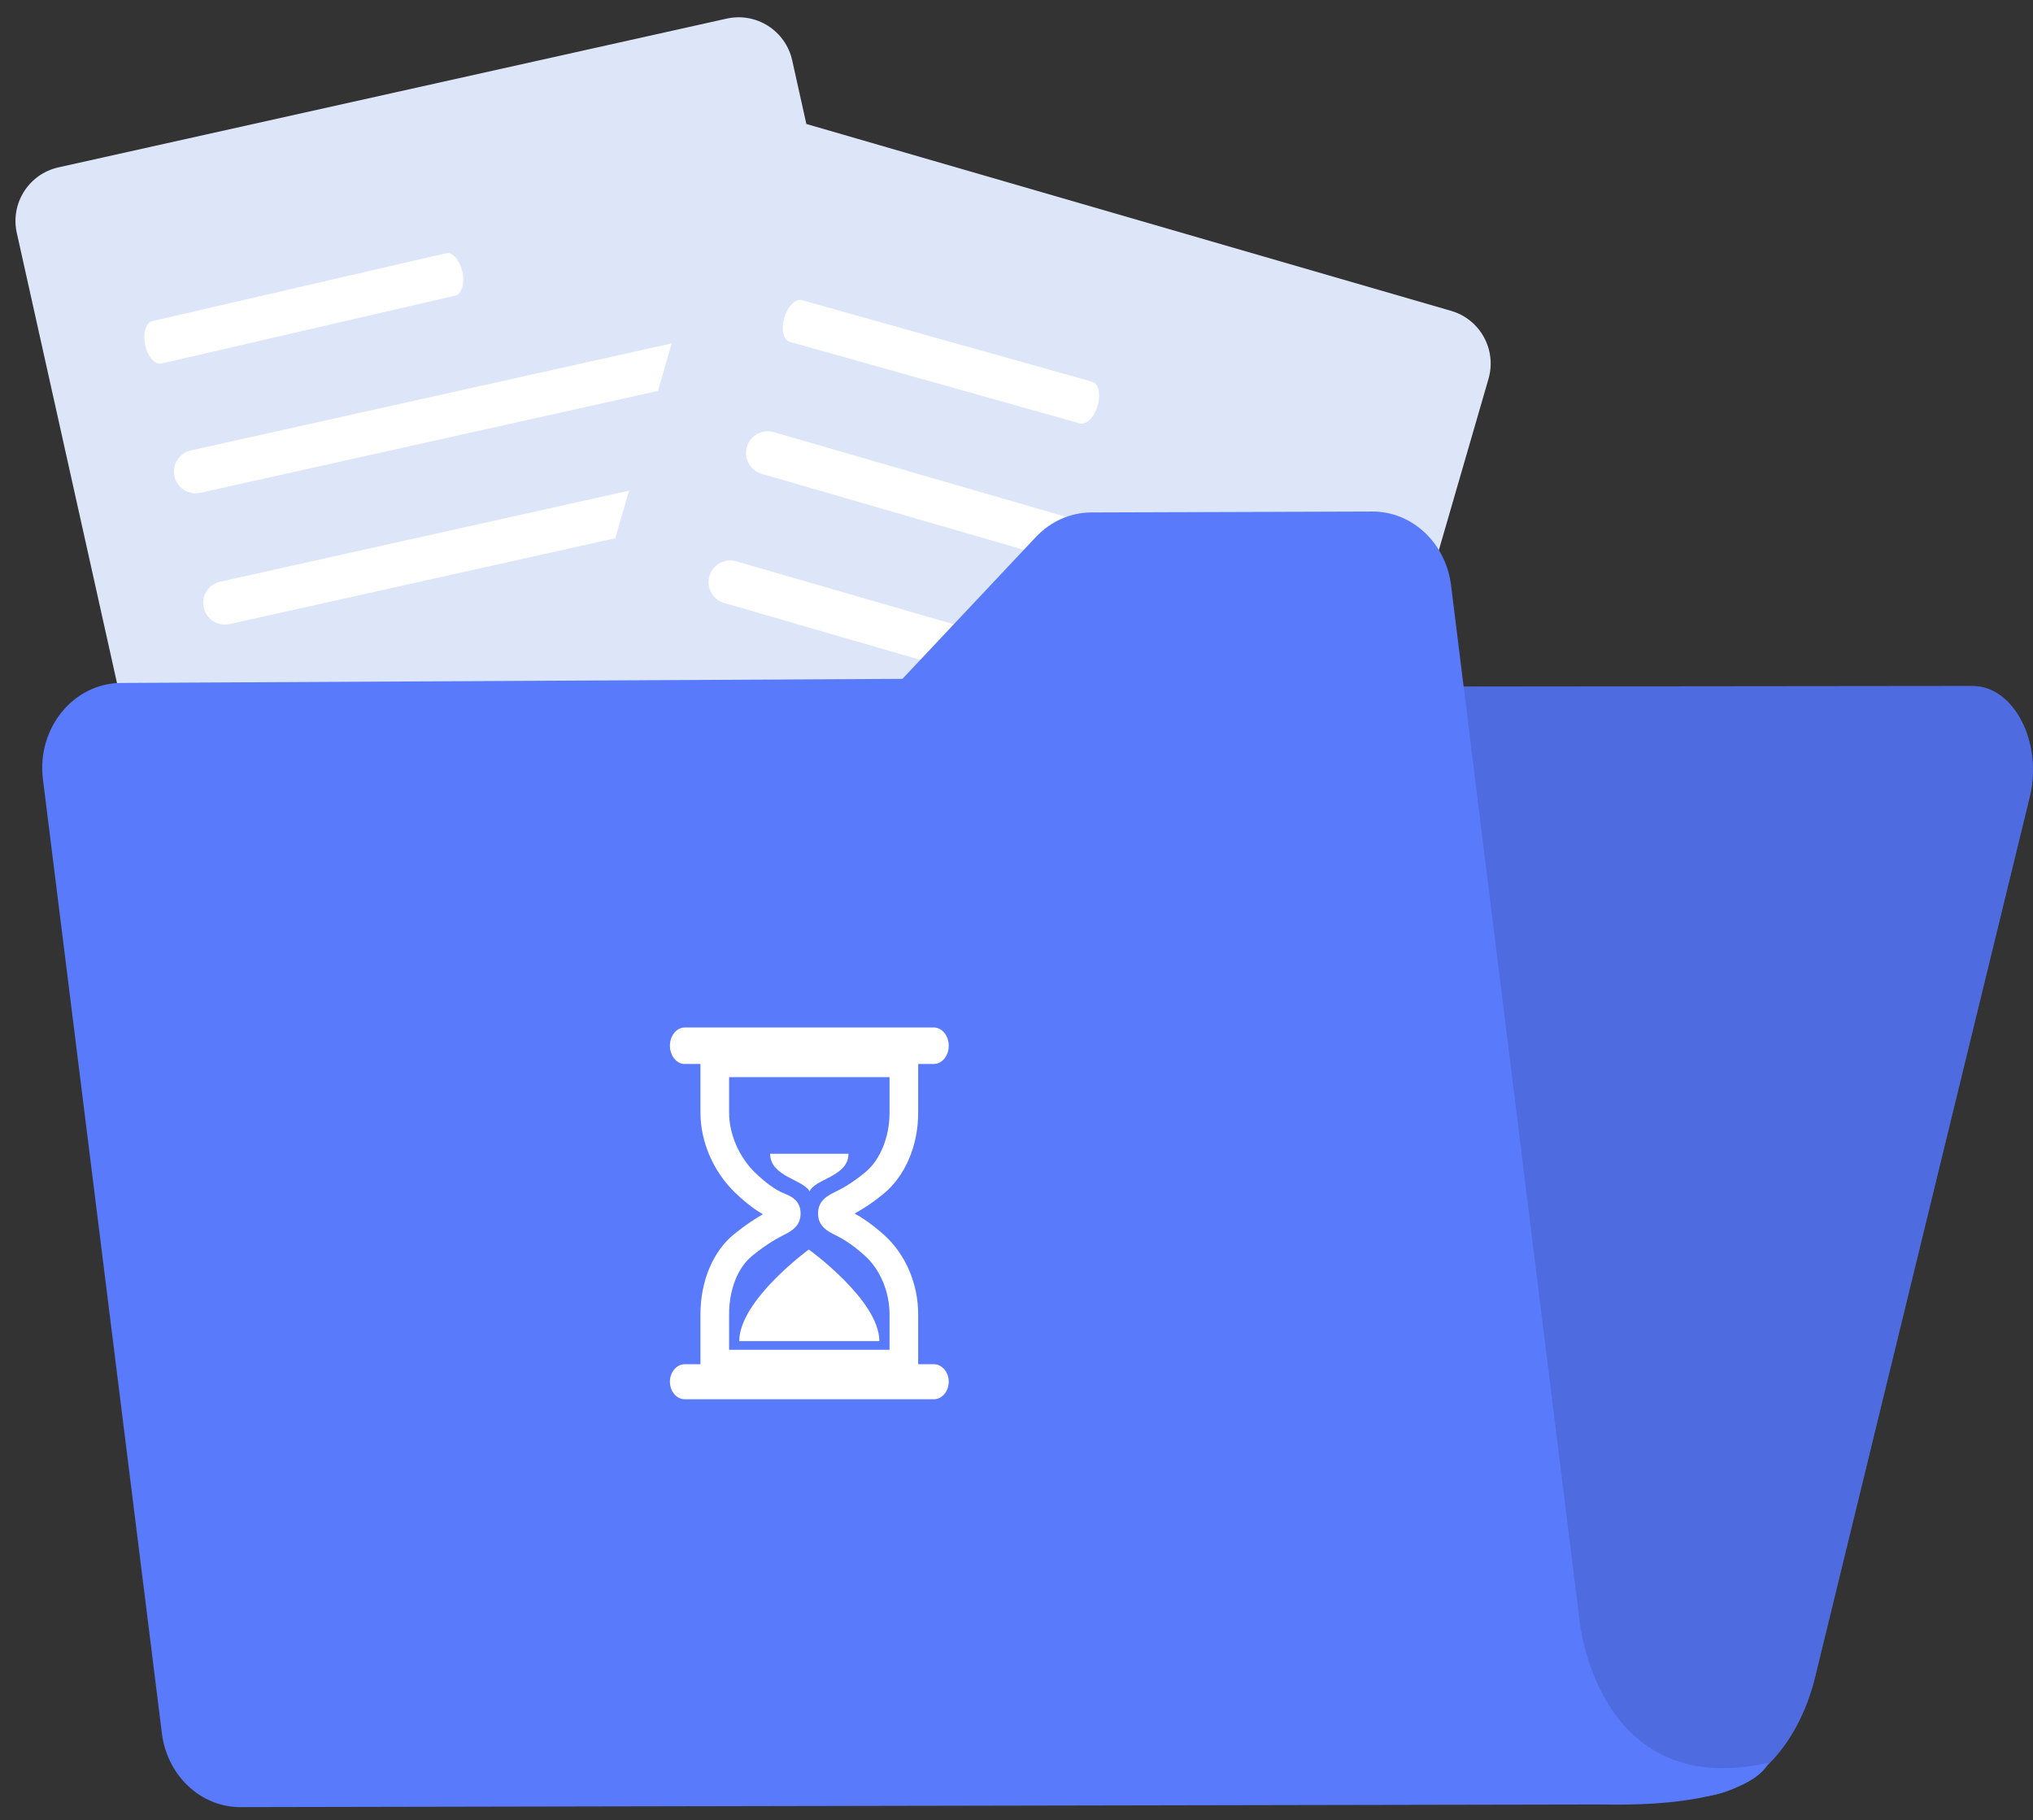 <svg width="105" height="94" viewBox="0 0 105 94" fill="none" xmlns="http://www.w3.org/2000/svg">
<rect x="0" y="0" width="105" height="94" fill="#333333" stroke="none"/>
<path d="M35.643 38.679L26.281 86.813L25.055 93.114L87.555 92.807C90.359 92.794 92.845 90.302 93.748 86.604L104.83 41.16C105.516 38.351 104.012 35.431 101.884 35.431L38.627 35.497C37.229 35.497 36.009 36.802 35.643 38.679V38.679Z" fill="#597AFA"/>
<g opacity="0.5">
<path d="M35.643 38.679L26.281 86.813L25.055 93.114L87.555 92.807C90.359 92.794 92.845 90.302 93.748 86.604L104.83 41.16C105.516 38.351 104.012 35.431 101.884 35.431L38.627 35.497C37.229 35.497 36.009 36.802 35.643 38.679V38.679Z" fill="#445EC6"/>
</g>
<path d="M49.379 54.181L14.865 61.864C13.338 62.204 11.823 61.242 11.482 59.713L0.867 12.027C0.527 10.499 1.49 8.985 3.018 8.644L37.532 0.961C39.059 0.621 40.573 1.584 40.914 3.112L51.53 50.799C51.869 52.326 50.907 53.84 49.379 54.181V54.181Z" fill="#DDE6F8"/>
<path d="M23.516 15.267L8.34 18.775C8.009 18.852 7.633 18.424 7.501 17.819C7.37 17.215 7.531 16.662 7.863 16.585L23.039 13.078C23.37 13.001 23.746 13.429 23.878 14.034C24.009 14.638 23.848 15.191 23.516 15.267Z" fill="white"/>
<path d="M38.022 19.289L10.348 25.45C9.744 25.584 9.145 25.204 9.011 24.599C8.877 23.995 9.257 23.396 9.861 23.262L37.535 17.102C38.139 16.967 38.738 17.347 38.873 17.952C39.007 18.556 38.627 19.155 38.022 19.289V19.289Z" fill="white"/>
<path d="M39.532 26.07L11.858 32.23C11.254 32.364 10.655 31.985 10.52 31.38C10.386 30.776 10.766 30.177 11.371 30.043L39.045 23.882C39.649 23.748 40.248 24.128 40.382 24.733C40.516 25.337 40.136 25.936 39.532 26.07Z" fill="white"/>
<path d="M42.551 39.632L14.877 45.792C14.273 45.926 13.674 45.546 13.539 44.942C13.405 44.338 13.785 43.739 14.39 43.604L42.064 37.444C42.668 37.31 43.267 37.69 43.401 38.294C43.535 38.898 43.156 39.497 42.551 39.632V39.632Z" fill="#D5E2FF"/>
<path d="M44.06 46.412L16.386 52.572C15.782 52.706 15.183 52.326 15.049 51.722C14.914 51.118 15.294 50.519 15.899 50.384L43.573 44.224C44.177 44.09 44.776 44.47 44.91 45.075C45.045 45.678 44.665 46.278 44.06 46.412V46.412Z" fill="#D5E2FF"/>
<path d="M59.766 68.421L25.805 58.577C24.302 58.141 23.436 56.57 23.872 55.066L37.473 8.143C37.909 6.64 39.48 5.775 40.984 6.21L74.945 16.054C76.448 16.489 77.313 18.061 76.878 19.565L63.277 66.488C62.841 67.99 61.27 68.856 59.766 68.421V68.421Z" fill="#DDE6F8"/>
<path d="M55.78 21.867L40.784 17.652C40.457 17.56 40.333 17.005 40.508 16.41C40.683 15.817 41.09 15.41 41.418 15.502L56.413 19.717C56.74 19.809 56.864 20.364 56.689 20.959C56.514 21.552 56.107 21.959 55.78 21.867Z" fill="white"/>
<path d="M66.569 32.364L39.339 24.47C38.745 24.298 38.402 23.677 38.575 23.082C38.747 22.488 39.368 22.145 39.963 22.318L67.193 30.211C67.787 30.383 68.13 31.004 67.958 31.599C67.785 32.193 67.164 32.536 66.569 32.364V32.364Z" fill="white"/>
<path d="M64.635 39.035L37.405 31.142C36.811 30.97 36.468 30.349 36.641 29.754C36.813 29.16 37.434 28.817 38.029 28.989L65.26 36.883C65.854 37.055 66.197 37.676 66.024 38.271C65.852 38.865 65.23 39.208 64.635 39.035Z" fill="white"/>
<path d="M62.702 45.708L35.471 37.814C34.877 37.642 34.534 37.021 34.707 36.426C34.879 35.832 35.5 35.489 36.095 35.662L63.326 43.555C63.92 43.727 64.263 44.349 64.09 44.943C63.917 45.538 63.297 45.88 62.702 45.708Z" fill="#D6D6D6"/>
<path d="M60.768 52.38L33.537 44.487C32.943 44.314 32.6 43.693 32.773 43.098C32.945 42.504 33.566 42.161 34.161 42.334L61.392 50.227C61.986 50.4 62.329 51.021 62.156 51.616C61.983 52.21 61.362 52.553 60.768 52.38V52.38Z" fill="#D5E2FF"/>
<path d="M58.834 59.051L31.603 51.158C31.009 50.986 30.666 50.365 30.839 49.77C31.012 49.176 31.633 48.833 32.227 49.005L59.458 56.899C60.052 57.071 60.395 57.692 60.222 58.287C60.05 58.881 59.429 59.224 58.834 59.051V59.051Z" fill="#D5E2FF"/>
<path d="M81.561 83.551L74.944 30.226C74.674 28.041 72.932 26.41 70.878 26.419L56.366 26.466C55.291 26.469 54.261 26.927 53.499 27.737L46.61 35.06L6.252 35.272C3.787 35.285 1.892 37.618 2.217 40.242L8.362 89.527C8.635 91.708 10.372 93.337 12.424 93.331L82.757 93.194C90.592 93.355 91.338 91.044 91.338 91.044C82.36 93.032 81.561 83.559 81.561 83.554V83.551Z" fill="#597AFA"/>
<path d="M37.657 69.711H45.943V67.877C45.943 66.713 45.451 65.55 44.659 64.843C43.925 64.185 43.431 63.933 43.102 63.767C42.743 63.584 42.25 63.332 42.25 62.672C42.25 61.998 42.757 61.746 43.127 61.562C43.451 61.401 43.943 61.157 44.682 60.549C45.46 59.913 45.943 58.73 45.943 57.465V55.629H37.657V57.465C37.657 58.584 38.18 59.778 39.019 60.582C39.835 61.361 40.3 61.555 40.578 61.67C40.828 61.775 41.349 61.992 41.349 62.669C41.349 63.338 40.858 63.589 40.498 63.773C40.168 63.943 39.669 64.198 38.863 64.847C38.108 65.456 37.657 66.589 37.657 67.877V69.712L37.657 69.711ZM49 54.009C49 54.529 48.654 54.951 48.23 54.951H47.422V57.464C47.422 59.17 46.753 60.736 45.635 61.654C44.996 62.177 44.501 62.478 44.139 62.673C44.51 62.88 45.016 63.203 45.66 63.78C46.764 64.766 47.422 66.298 47.422 67.876V70.457H48.23C48.655 70.457 49 70.863 49 71.362C49 71.861 48.655 72.266 48.23 72.266H35.369C34.944 72.266 34.6 71.861 34.6 71.362C34.6 70.863 34.944 70.457 35.369 70.457H36.177V67.876C36.177 66.163 36.83 64.614 37.921 63.735C38.559 63.22 39.045 62.914 39.404 62.712C39.047 62.508 38.578 62.18 37.984 61.612C36.852 60.53 36.177 58.98 36.177 57.464V54.951H35.369C34.944 54.951 34.6 54.529 34.6 54.009C34.6 53.488 34.944 53.066 35.369 53.066H48.23C48.655 53.066 49 53.488 49 54.009H49ZM38.181 69.264C38.181 67.154 41.773 64.532 41.773 64.532C41.773 64.532 45.417 67.154 45.417 69.264H38.181ZM43.822 59.588C43.822 60.768 42.087 60.879 41.814 61.531C41.479 60.908 39.776 60.768 39.776 59.588H43.822Z" fill="white"/>
</svg>
